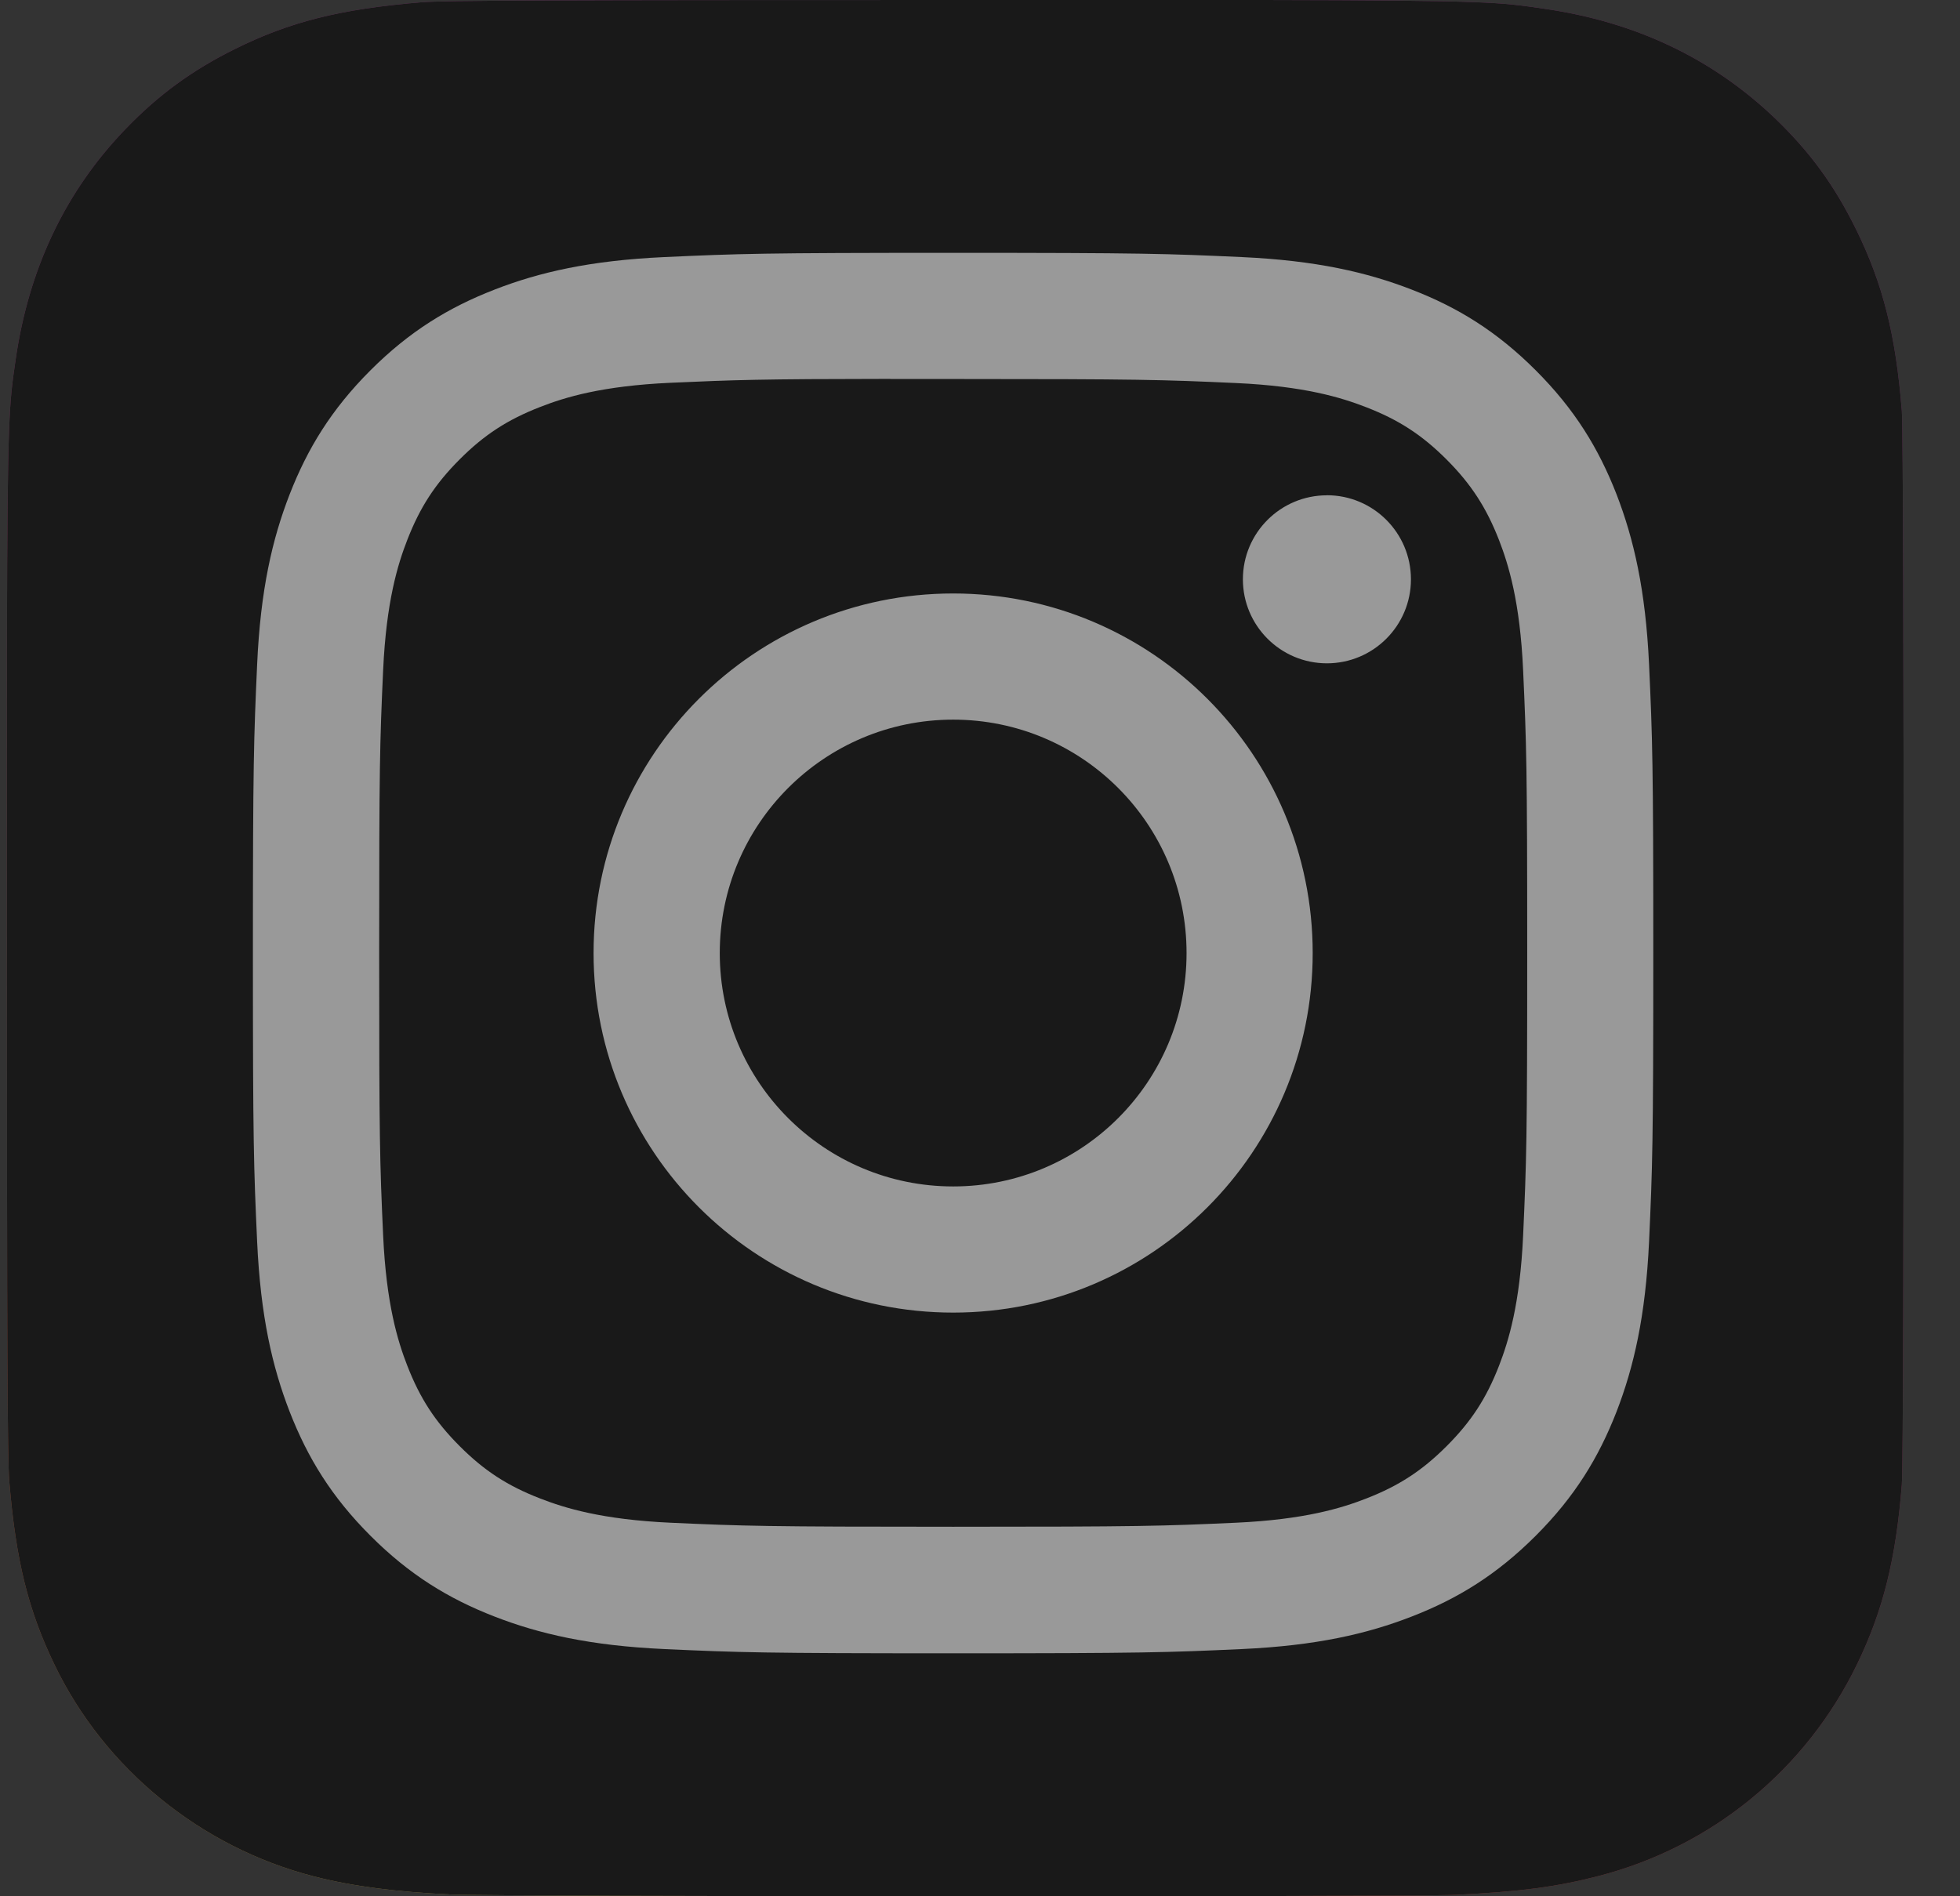 <svg width="31" height="30" viewBox="0 0 31 30" fill="none" xmlns="http://www.w3.org/2000/svg">
<rect x="0" y="0" width="31" height="30" fill="#333333" stroke="none"/>
<g opacity="0.5">
<path d="M15.114 0C8.852 0 7.02 0.006 6.664 0.036C5.379 0.143 4.579 0.345 3.708 0.779C3.037 1.113 2.507 1.499 1.985 2.041C1.033 3.029 0.456 4.245 0.247 5.69C0.146 6.392 0.116 6.535 0.11 10.119C0.108 11.313 0.11 12.885 0.11 14.994C0.11 21.253 0.117 23.083 0.147 23.439C0.251 24.69 0.447 25.477 0.862 26.337C1.656 27.985 3.172 29.222 4.958 29.684C5.576 29.843 6.259 29.931 7.136 29.972C7.507 29.988 11.293 30 15.082 30C18.87 30 22.659 29.995 23.021 29.977C24.036 29.929 24.626 29.85 25.278 29.681C27.075 29.218 28.563 27.999 29.373 26.328C29.78 25.488 29.987 24.671 30.08 23.485C30.101 23.227 30.109 19.106 30.109 14.99C30.109 10.874 30.1 6.76 30.08 6.502C29.985 5.297 29.779 4.487 29.358 3.631C29.013 2.93 28.63 2.406 28.074 1.871C27.082 0.923 25.868 0.346 24.422 0.138C23.721 0.036 23.582 0.006 19.996 0H15.114Z" fill="url(#paint0_radial_91_205)"/>
<path d="M15.114 0C8.852 0 7.02 0.006 6.664 0.036C5.379 0.143 4.579 0.345 3.708 0.779C3.037 1.113 2.507 1.499 1.985 2.041C1.033 3.029 0.456 4.245 0.247 5.69C0.146 6.392 0.116 6.535 0.11 10.119C0.108 11.313 0.11 12.885 0.11 14.994C0.11 21.253 0.117 23.083 0.147 23.439C0.251 24.69 0.447 25.477 0.862 26.337C1.656 27.985 3.172 29.222 4.958 29.684C5.576 29.843 6.259 29.931 7.136 29.972C7.507 29.988 11.293 30 15.082 30C18.87 30 22.659 29.995 23.021 29.977C24.036 29.929 24.626 29.85 25.278 29.681C27.075 29.218 28.563 27.999 29.373 26.328C29.78 25.488 29.987 24.671 30.08 23.485C30.101 23.227 30.109 19.106 30.109 14.99C30.109 10.874 30.1 6.76 30.08 6.502C29.985 5.297 29.779 4.487 29.358 3.631C29.013 2.93 28.63 2.406 28.074 1.871C27.082 0.923 25.868 0.346 24.422 0.138C23.721 0.036 23.582 0.006 19.996 0H15.114Z" fill="black"/>
<path d="M15.076 4C12.068 4 11.691 4.013 10.509 4.067C9.33 4.121 8.525 4.308 7.821 4.582C7.093 4.865 6.475 5.243 5.859 5.859C5.243 6.475 4.865 7.093 4.581 7.821C4.307 8.526 4.12 9.331 4.067 10.51C4.014 11.691 4 12.069 4 15.078C4 18.086 4.013 18.463 4.067 19.645C4.121 20.824 4.308 21.629 4.581 22.333C4.865 23.062 5.243 23.68 5.859 24.296C6.474 24.912 7.092 25.291 7.82 25.574C8.525 25.848 9.33 26.035 10.508 26.089C11.69 26.143 12.067 26.156 15.074 26.156C18.082 26.156 18.459 26.143 19.64 26.089C20.819 26.035 21.625 25.848 22.329 25.574C23.058 25.291 23.674 24.912 24.29 24.296C24.906 23.68 25.284 23.062 25.568 22.333C25.84 21.629 26.027 20.824 26.082 19.645C26.136 18.463 26.149 18.086 26.149 15.078C26.149 12.069 26.136 11.692 26.082 10.51C26.027 9.331 25.84 8.526 25.568 7.821C25.284 7.093 24.906 6.475 24.29 5.859C23.674 5.243 23.058 4.864 22.329 4.582C21.623 4.308 20.817 4.121 19.638 4.067C18.457 4.013 18.081 4 15.072 4H15.076ZM14.082 5.996C14.377 5.996 14.706 5.996 15.076 5.996C18.033 5.996 18.383 6.007 19.551 6.06C20.631 6.109 21.217 6.29 21.607 6.442C22.124 6.642 22.492 6.882 22.88 7.27C23.267 7.658 23.507 8.027 23.709 8.544C23.86 8.934 24.041 9.52 24.09 10.6C24.143 11.768 24.155 12.119 24.155 15.075C24.155 18.032 24.143 18.383 24.09 19.55C24.041 20.63 23.86 21.217 23.709 21.607C23.508 22.124 23.267 22.492 22.88 22.879C22.492 23.267 22.124 23.507 21.607 23.708C21.217 23.86 20.631 24.04 19.551 24.09C18.384 24.143 18.033 24.154 15.076 24.154C12.119 24.154 11.768 24.143 10.601 24.09C9.521 24.04 8.935 23.859 8.544 23.707C8.027 23.507 7.658 23.267 7.271 22.879C6.883 22.491 6.643 22.123 6.442 21.606C6.29 21.216 6.11 20.63 6.06 19.549C6.007 18.382 5.997 18.031 5.997 15.073C5.997 12.114 6.007 11.765 6.06 10.598C6.11 9.517 6.29 8.931 6.442 8.541C6.643 8.024 6.883 7.655 7.271 7.267C7.658 6.879 8.027 6.639 8.544 6.438C8.935 6.285 9.521 6.105 10.601 6.056C11.622 6.01 12.018 5.996 14.082 5.994V5.996ZM20.987 7.836C20.254 7.836 19.658 8.43 19.658 9.165C19.658 9.899 20.254 10.494 20.987 10.494C21.721 10.494 22.316 9.899 22.316 9.165C22.316 8.431 21.721 7.835 20.987 7.835V7.836ZM15.076 9.389C11.935 9.389 9.388 11.936 9.388 15.078C9.388 18.22 11.935 20.766 15.076 20.766C18.217 20.766 20.762 18.22 20.762 15.078C20.762 11.936 18.216 9.389 15.075 9.389H15.076ZM15.076 11.385C17.114 11.385 18.767 13.038 18.767 15.078C18.767 17.117 17.114 18.77 15.076 18.77C13.037 18.77 11.384 17.117 11.384 15.078C11.384 13.038 13.037 11.385 15.076 11.385Z" fill="white"/>
</g>
<defs>
<radialGradient id="paint0_radial_91_205" cx="0" cy="0" r="1" gradientUnits="userSpaceOnUse" gradientTransform="translate(8.078 32.311) rotate(-90) scale(29.732 27.653)">
<stop stop-color="#FFDD55"/>
<stop offset="0.1" stop-color="#FFDD55"/>
<stop offset="0.5" stop-color="#FF543E"/>
<stop offset="1" stop-color="#C837AB"/>
</radialGradient>
</defs>
</svg>
